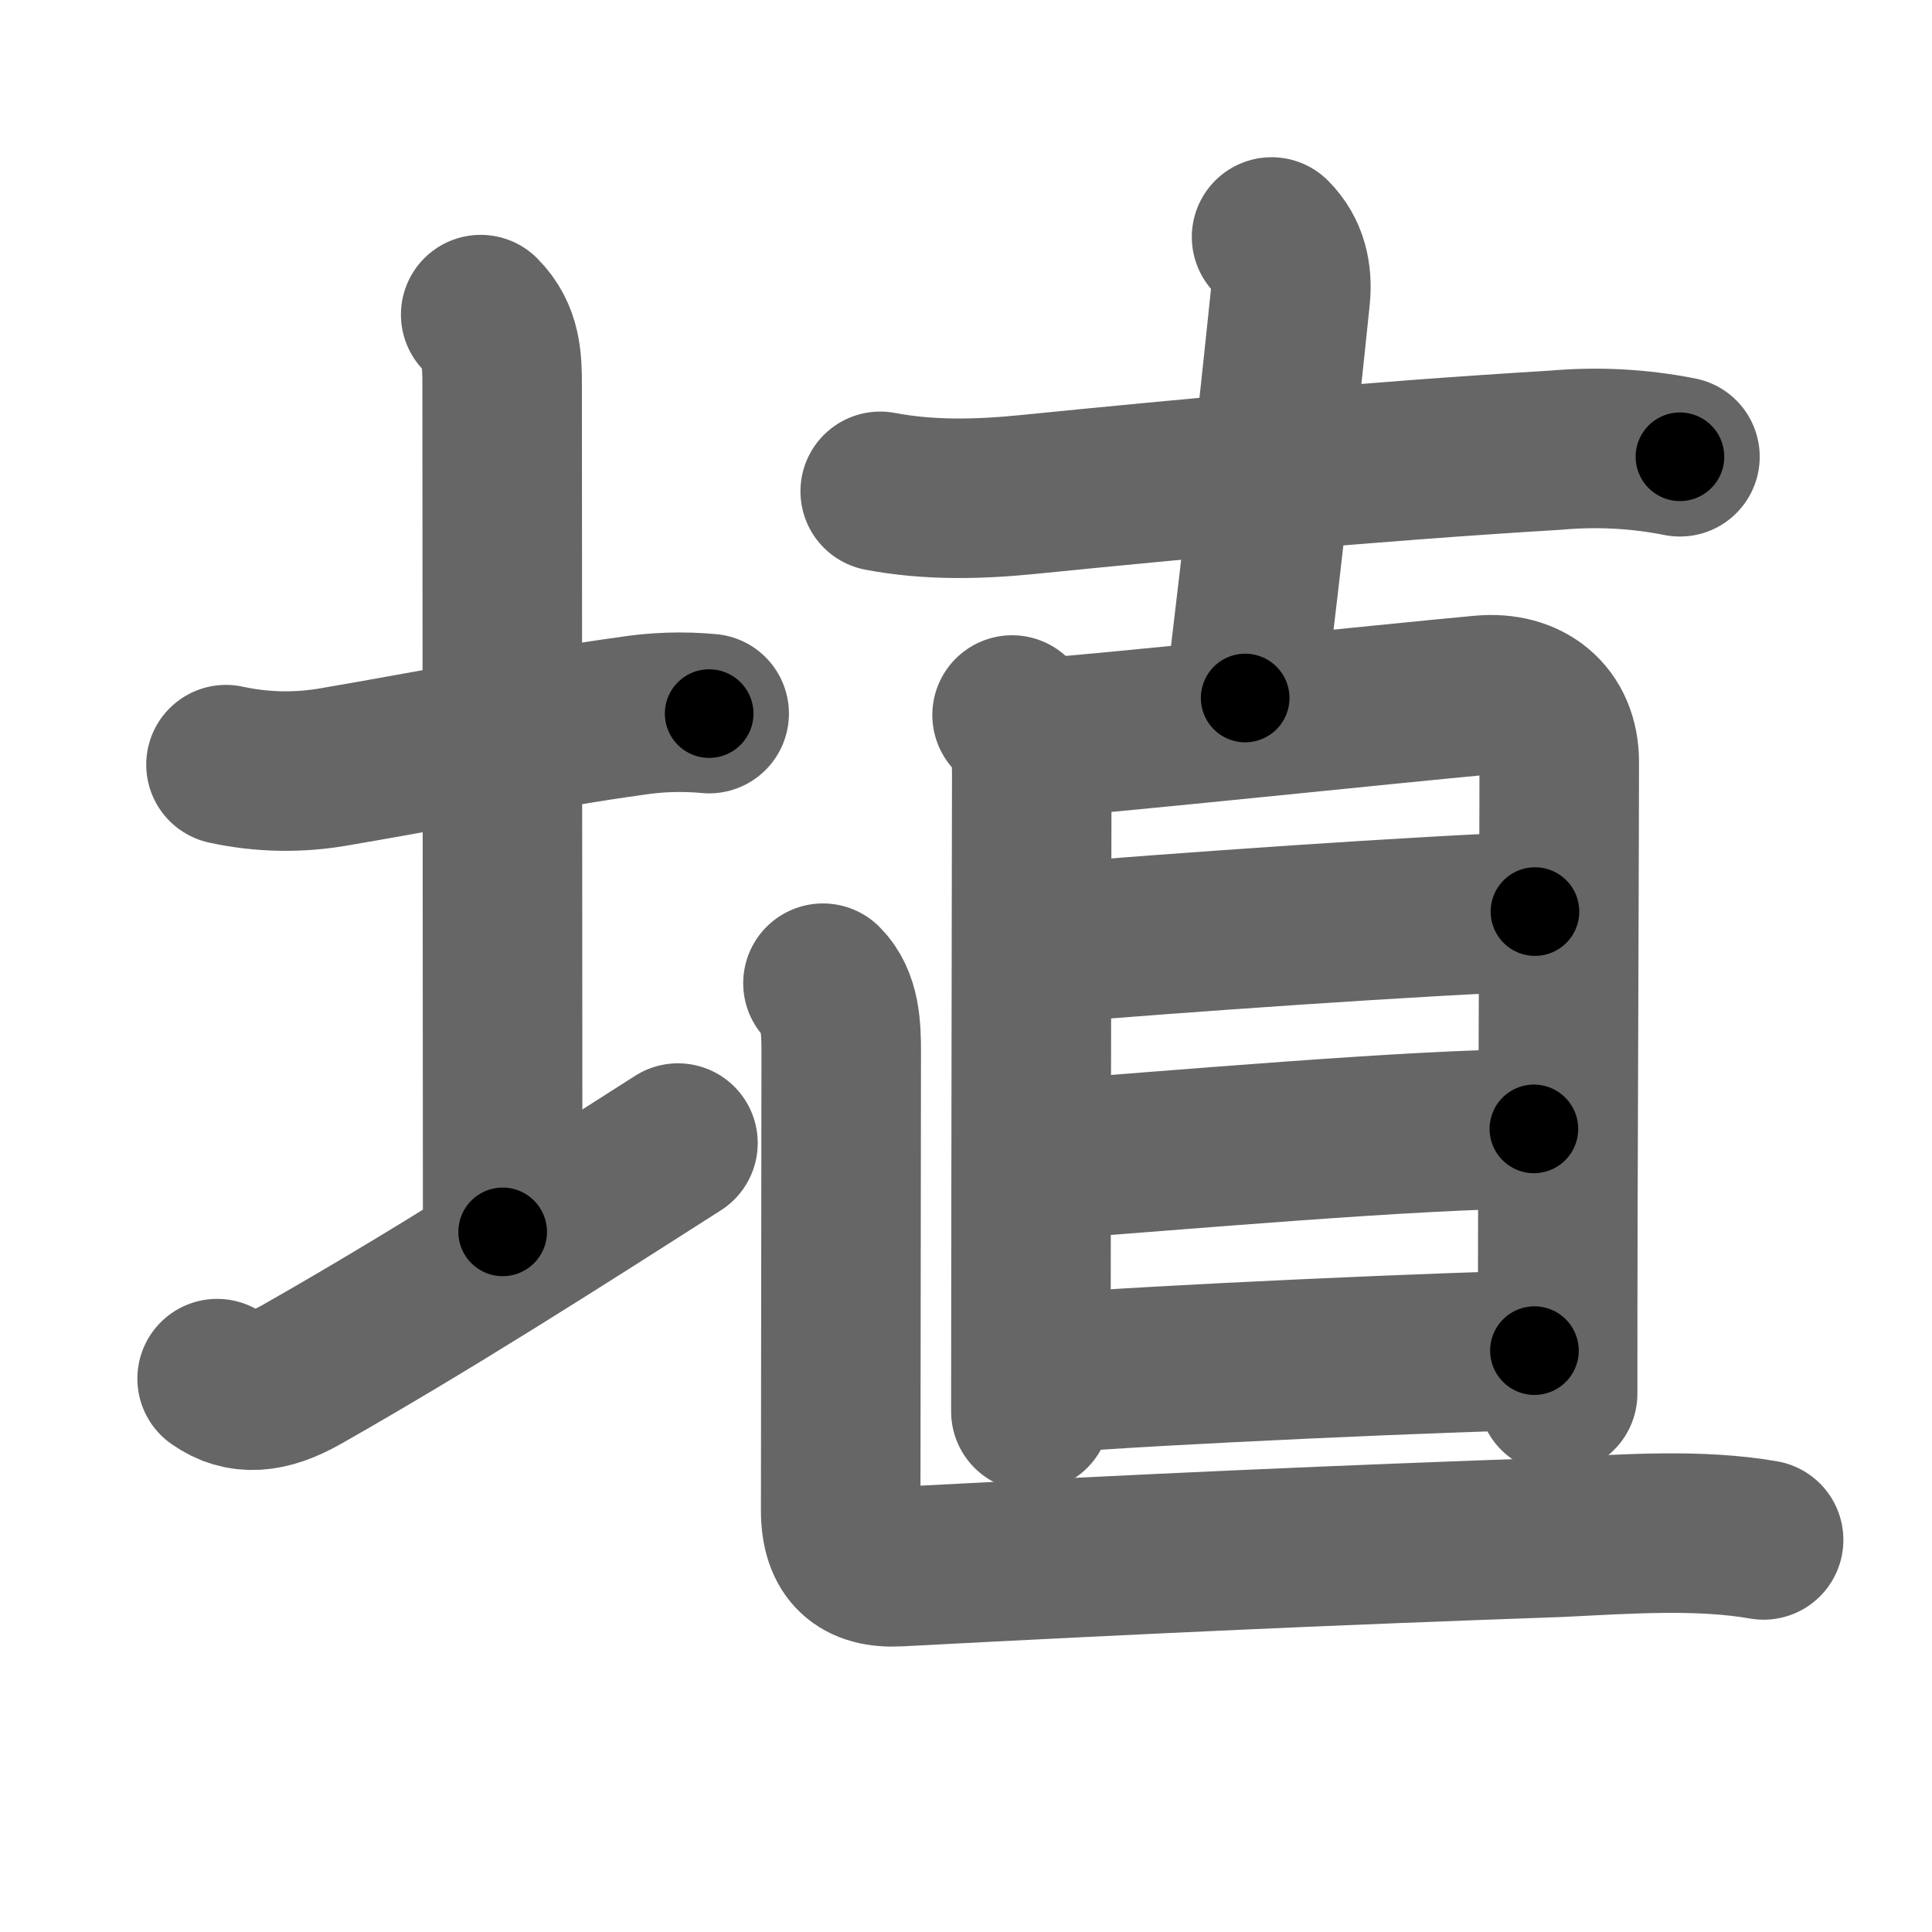 <svg xmlns="http://www.w3.org/2000/svg" width="109" height="109" viewBox="0 0 109 109" id="57f4"><g fill="none" stroke="#666" stroke-width="9" stroke-linecap="round" stroke-linejoin="round"><g><g><path d="M12.75,43.14c2.07,0.45,4.16,0.48,6.25,0.1c4.93-0.84,12-2.22,16.51-2.83c1.49-0.24,2.99-0.29,4.5-0.15" /><path d="M27.12,17.75c1.19,1.19,1.21,2.62,1.21,4c0,1.02,0.03,41,0.03,47.75" /><path d="M12.25,77.78c1.38,0.97,2.88,0.84,4.78-0.24c7.2-4.09,14.24-8.59,21.22-13.05" /></g><g><g><path d="M49.66,27.72c2.75,0.52,5.51,0.46,8.32,0.18C67,27,77.13,26.04,87.75,25.4c2.37-0.21,4.71-0.09,7.03,0.37" /><path d="M71.74,13.37c0.94,0.94,1.18,2.14,1.06,3.37c-0.8,7.76-1.42,13.14-2.55,22.64" /></g><g><path d="M57.1,40.34c0.97,0.97,1.11,2.13,1.11,3.29c0,2.19-0.03,14.74-0.04,25.49c0,3.95-0.01,7.65-0.01,10.51" /><path d="M59.22,41.59c2.47-0.14,19.67-1.94,24.39-2.37c2.53-0.23,4.36,1.21,4.36,3.77c0,3.57-0.05,15.5-0.08,26.01c-0.01,3.48-0.01,6.81-0.01,9.62" /><path d="M58.67,53.27c7.46-0.64,21.96-1.64,27.93-1.84" /><path d="M59.12,65.43c6.79-0.49,20.83-1.74,27.42-1.74" /><path d="M59.63,77.47c4.73-0.44,23.53-1.27,26.94-1.27" /></g><path d="M46.43,55.47c0.99,0.99,1.03,2.53,1.03,3.88c0,2.28-0.03,23.15-0.03,25.87c0,2.34,1.15,3.28,3.24,3.17c14.7-0.77,24.55-1.21,37.33-1.66c3.83-0.19,7.88-0.48,11.5,0.15" /></g></g></g><g fill="none" stroke="#000" stroke-width="5" stroke-linecap="round" stroke-linejoin="round"><path d="M12.75,43.14c2.07,0.45,4.16,0.48,6.25,0.1c4.93-0.84,12-2.22,16.51-2.83c1.49-0.24,2.99-0.29,4.5-0.15" stroke-dasharray="27.559" stroke-dashoffset="27.559"><animate attributeName="stroke-dashoffset" values="27.559;27.559;0" dur="0.276s" fill="freeze" begin="0s;57f4.click" /></path><path d="M27.12,17.75c1.19,1.19,1.21,2.62,1.21,4c0,1.02,0.03,41,0.03,47.75" stroke-dasharray="52.06" stroke-dashoffset="52.06"><animate attributeName="stroke-dashoffset" values="52.06" fill="freeze" begin="57f4.click" /><animate attributeName="stroke-dashoffset" values="52.06;52.06;0" keyTimes="0;0.346;1" dur="0.797s" fill="freeze" begin="0s;57f4.click" /></path><path d="M12.25,77.78c1.38,0.97,2.88,0.84,4.78-0.24c7.2-4.09,14.24-8.59,21.22-13.05" stroke-dasharray="30.008" stroke-dashoffset="30.008"><animate attributeName="stroke-dashoffset" values="30.008" fill="freeze" begin="57f4.click" /><animate attributeName="stroke-dashoffset" values="30.008;30.008;0" keyTimes="0;0.727;1" dur="1.097s" fill="freeze" begin="0s;57f4.click" /></path><path d="M49.66,27.72c2.75,0.52,5.51,0.46,8.32,0.18C67,27,77.13,26.04,87.75,25.4c2.37-0.21,4.71-0.09,7.03,0.37" stroke-dasharray="45.293" stroke-dashoffset="45.293"><animate attributeName="stroke-dashoffset" values="45.293" fill="freeze" begin="57f4.click" /><animate attributeName="stroke-dashoffset" values="45.293;45.293;0" keyTimes="0;0.708;1" dur="1.55s" fill="freeze" begin="0s;57f4.click" /></path><path d="M71.74,13.37c0.94,0.94,1.18,2.14,1.06,3.37c-0.8,7.76-1.42,13.14-2.55,22.64" stroke-dasharray="26.443" stroke-dashoffset="26.443"><animate attributeName="stroke-dashoffset" values="26.443" fill="freeze" begin="57f4.click" /><animate attributeName="stroke-dashoffset" values="26.443;26.443;0" keyTimes="0;0.854;1" dur="1.814s" fill="freeze" begin="0s;57f4.click" /></path><path d="M57.1,40.34c0.97,0.97,1.11,2.13,1.11,3.29c0,2.19-0.03,14.74-0.04,25.49c0,3.95-0.01,7.65-0.01,10.51" stroke-dasharray="39.577" stroke-dashoffset="39.577"><animate attributeName="stroke-dashoffset" values="39.577" fill="freeze" begin="57f4.click" /><animate attributeName="stroke-dashoffset" values="39.577;39.577;0" keyTimes="0;0.821;1" dur="2.21s" fill="freeze" begin="0s;57f4.click" /></path><path d="M59.22,41.59c2.47-0.14,19.67-1.94,24.39-2.37c2.53-0.23,4.36,1.21,4.36,3.77c0,3.57-0.05,15.5-0.08,26.01c-0.01,3.48-0.01,6.81-0.01,9.62" stroke-dasharray="66.748" stroke-dashoffset="66.748"><animate attributeName="stroke-dashoffset" values="66.748" fill="freeze" begin="57f4.click" /><animate attributeName="stroke-dashoffset" values="66.748;66.748;0" keyTimes="0;0.815;1" dur="2.712s" fill="freeze" begin="0s;57f4.click" /></path><path d="M58.67,53.27c7.46-0.64,21.96-1.64,27.93-1.84" stroke-dasharray="27.993" stroke-dashoffset="27.993"><animate attributeName="stroke-dashoffset" values="27.993" fill="freeze" begin="57f4.click" /><animate attributeName="stroke-dashoffset" values="27.993;27.993;0" keyTimes="0;0.906;1" dur="2.992s" fill="freeze" begin="0s;57f4.click" /></path><path d="M59.12,65.43c6.79-0.49,20.83-1.74,27.42-1.74" stroke-dasharray="27.481" stroke-dashoffset="27.481"><animate attributeName="stroke-dashoffset" values="27.481" fill="freeze" begin="57f4.click" /><animate attributeName="stroke-dashoffset" values="27.481;27.481;0" keyTimes="0;0.916;1" dur="3.267s" fill="freeze" begin="0s;57f4.click" /></path><path d="M59.63,77.47c4.73-0.44,23.53-1.27,26.94-1.27" stroke-dasharray="26.974" stroke-dashoffset="26.974"><animate attributeName="stroke-dashoffset" values="26.974" fill="freeze" begin="57f4.click" /><animate attributeName="stroke-dashoffset" values="26.974;26.974;0" keyTimes="0;0.924;1" dur="3.537s" fill="freeze" begin="0s;57f4.click" /></path><path d="M46.43,55.47c0.99,0.99,1.03,2.53,1.03,3.88c0,2.28-0.03,23.15-0.03,25.87c0,2.34,1.15,3.28,3.24,3.17c14.7-0.77,24.55-1.21,37.33-1.66c3.83-0.19,7.88-0.48,11.5,0.15" stroke-dasharray="84.168" stroke-dashoffset="84.168"><animate attributeName="stroke-dashoffset" values="84.168" fill="freeze" begin="57f4.click" /><animate attributeName="stroke-dashoffset" values="84.168;84.168;0" keyTimes="0;0.848;1" dur="4.17s" fill="freeze" begin="0s;57f4.click" /></path></g></svg>